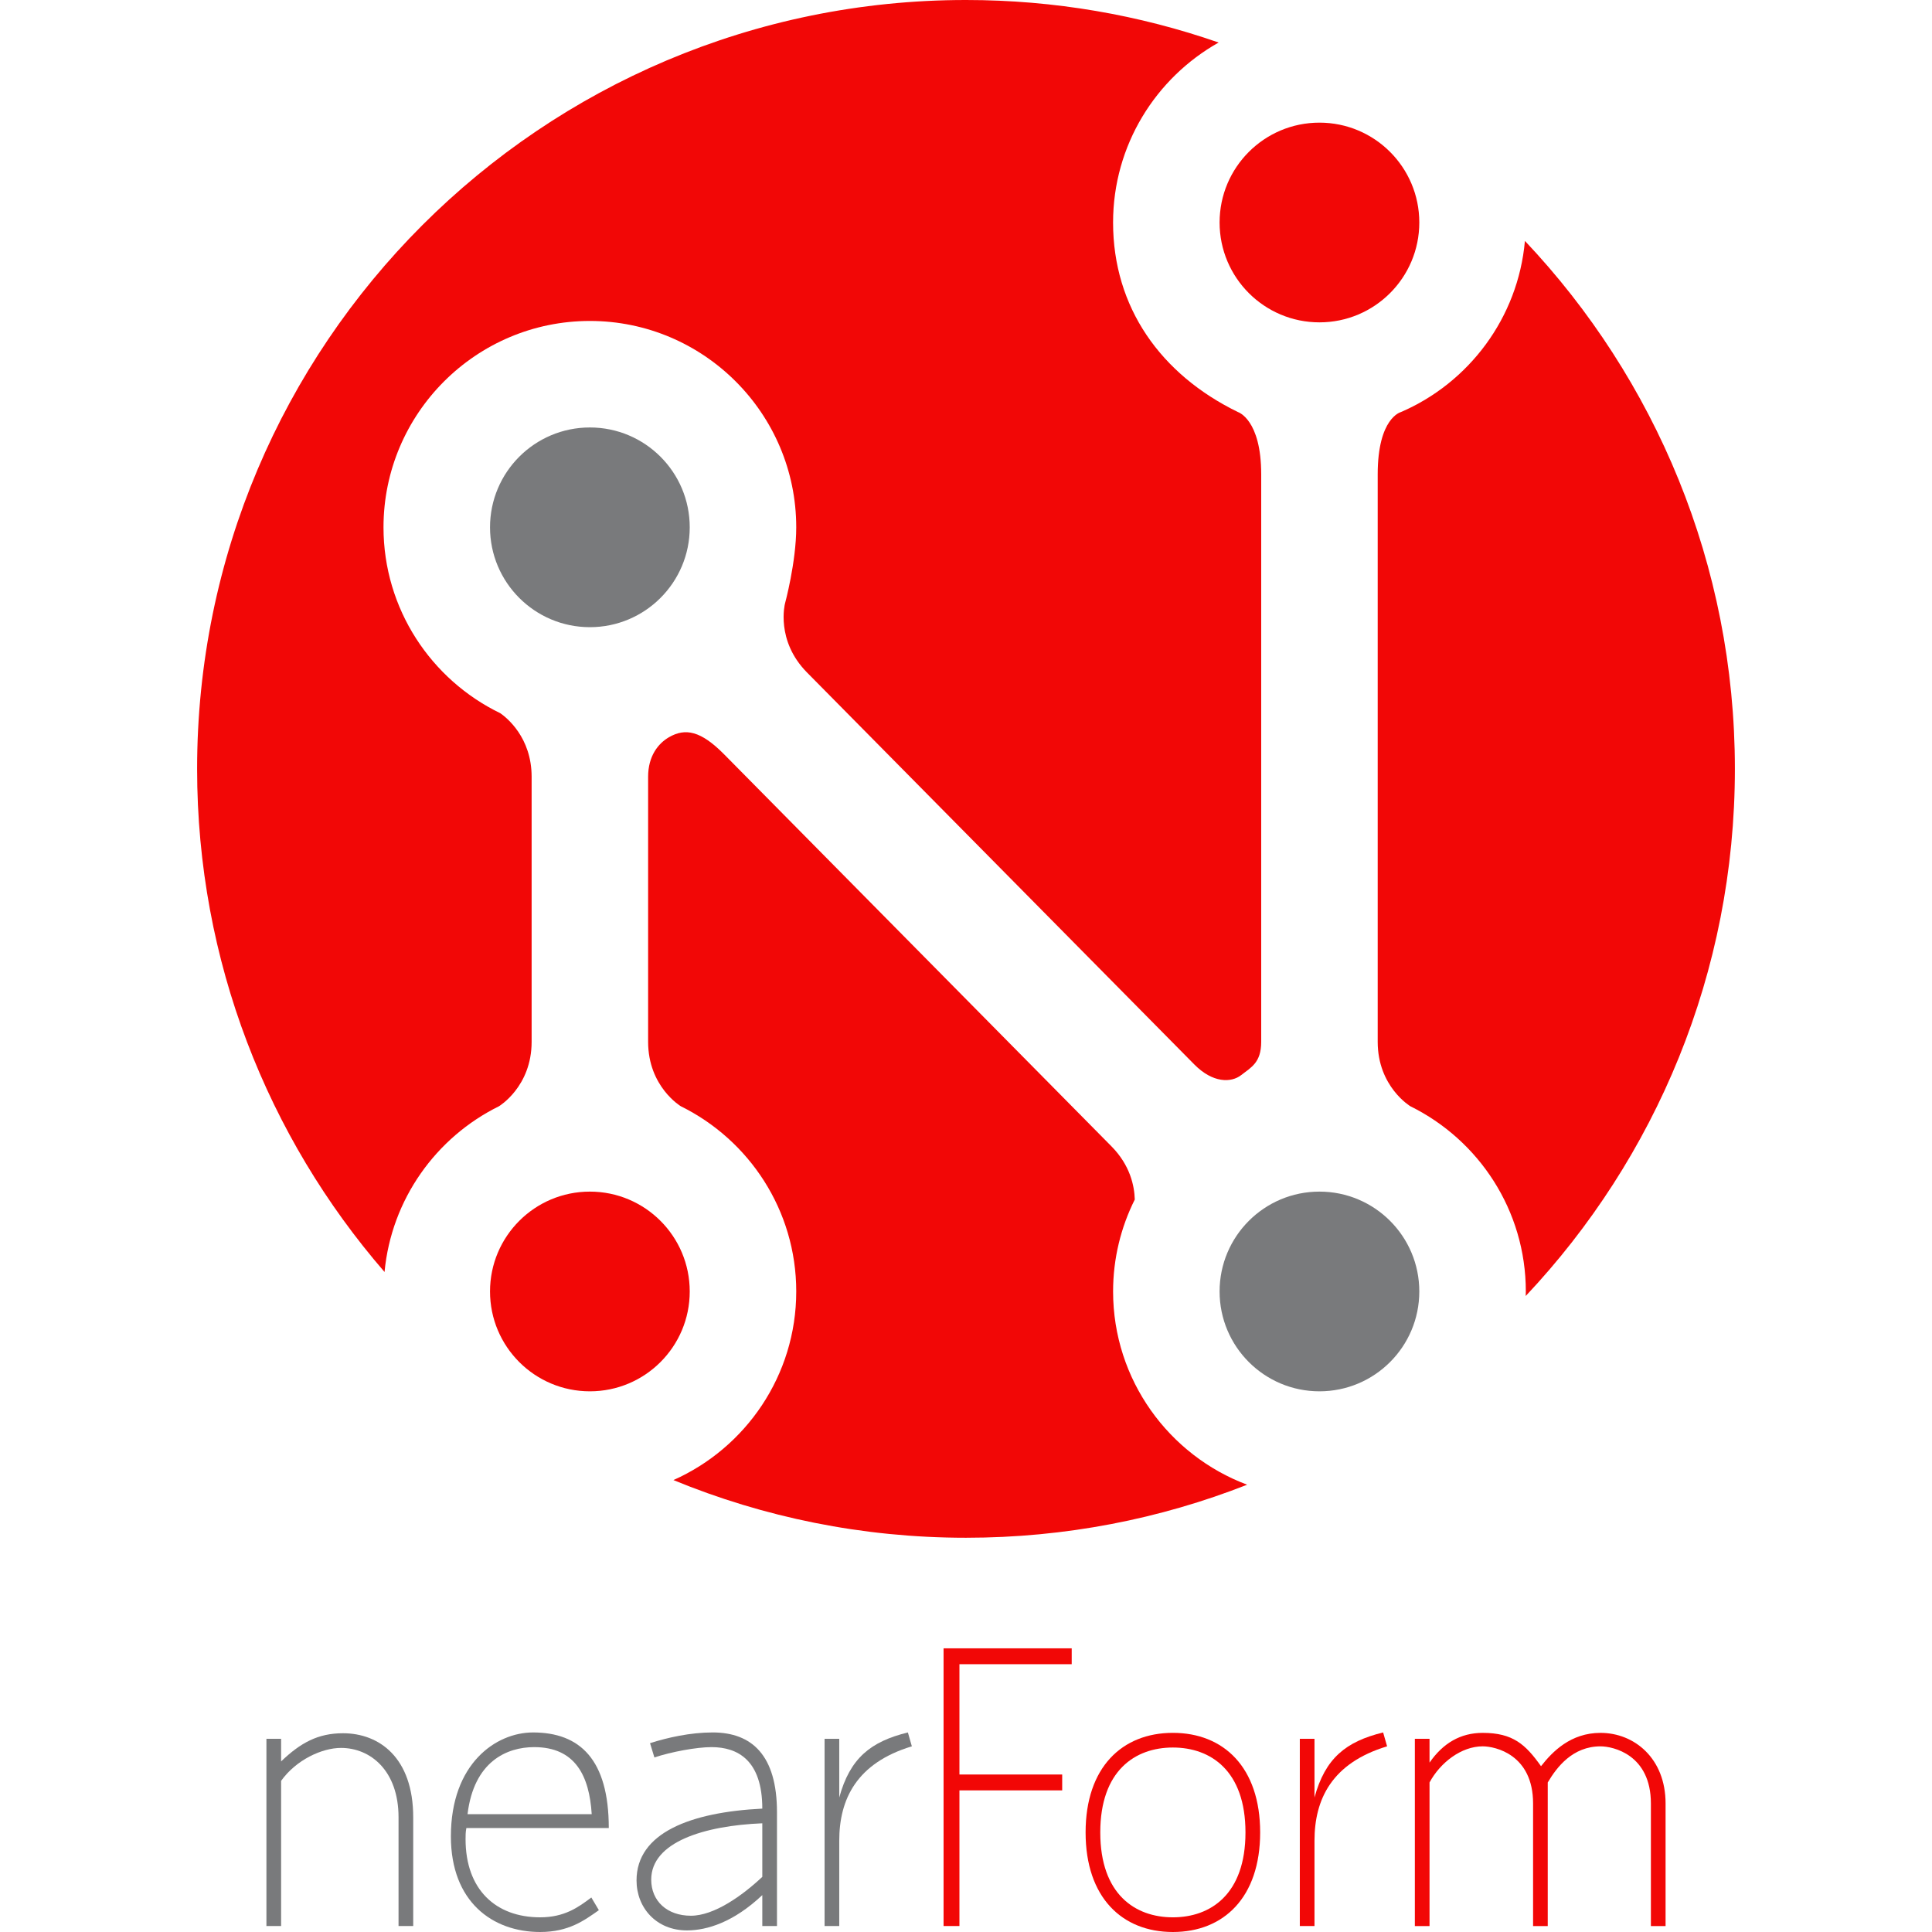 <?xml version="1.0" encoding="utf-8"?>
<!-- Generator: Adobe Illustrator 17.0.0, SVG Export Plug-In . SVG Version: 6.00 Build 0)  -->
<!DOCTYPE svg PUBLIC "-//W3C//DTD SVG 1.1//EN" "http://www.w3.org/Graphics/SVG/1.1/DTD/svg11.dtd">
<svg version="1.1" id="Layer_1" xmlns="http://www.w3.org/2000/svg" xmlns:xlink="http://www.w3.org/1999/xlink" x="0px" y="0px"
	 width="200px" height="200px" viewBox="0 0 200 200" enable-background="new 0 0 200 200" xml:space="preserve">
<g>
	<circle fill="#F20706" cx="61.064" cy="133.692" r="10.337"/>
	<circle fill="#797A7C" cx="136.589" cy="133.692" r="10.337"/>
	<circle fill="#797A7C" cx="61.064" cy="54.588" r="10.337"/>
	<circle fill="#F20706" cx="136.589" cy="23.033" r="10.337"/>
	<path fill="#F20706" d="M179.595,79.595c0-21.164-8.263-40.397-21.736-54.655c-0.709,7.962-5.798,14.682-12.84,17.719
		c0,0-2.4,0.584-2.4,6.442c0,3.301,0,55.449,0,58.749c0,4.652,3.385,6.671,3.385,6.671l-0.003-0.001
		c7.073,3.486,11.952,10.768,11.952,19.172c0,0.158-0.009,0.314-0.012,0.47C171.365,119.914,179.595,100.717,179.595,79.595z"/>
	<path fill="#F20706" d="M115.227,133.692c0-3.419,0.812-6.65,2.245-9.518c-0.04-1.418-0.48-3.548-2.415-5.506
		c-2.32-2.348-37.774-38.23-40.095-40.579c-2.418-2.447-4.021-2.744-5.702-1.777c-1.133,0.653-2.167,1.967-2.167,4.095
		c0,3.301,0,24.14,0,27.441c0,4.652,3.385,6.671,3.385,6.671l-0.003-0.001c7.073,3.486,11.952,10.768,11.952,19.172
		c0,8.702-5.233,16.2-12.714,19.527c9.336,3.845,19.562,5.971,30.286,5.971c10.273,0,20.091-1.947,29.106-5.49
		C121.007,150.661,115.227,142.84,115.227,133.692z"/>
	<path fill="#F20706" d="M51.649,114.521c0,0,3.385-2.019,3.385-6.671c0-3.301,0-24.141,0-27.441c0-4.078-2.602-6.133-3.243-6.577
		c-7.148-3.458-12.091-10.784-12.091-19.244c0-11.779,9.583-21.363,21.363-21.363s21.363,9.583,21.363,21.363
		c0,3.619-1.167,7.901-1.167,7.901s-0.989,3.816,2.281,7.125c2.32,2.348,37.774,38.23,40.095,40.579
		c1.91,1.933,3.815,1.907,4.849,1.103c1.034-0.804,2.075-1.293,2.075-3.446c0-3.301,0-55.449,0-58.749c0-5.686-2.4-6.442-2.4-6.442
		c-8.003-3.896-12.934-10.839-12.934-19.626c0-7.991,4.413-14.967,10.928-18.631C117.962,1.553,109.163,0,100,0
		C56.041,0,20.405,35.636,20.405,79.595c0,19.915,7.314,38.121,19.402,52.08c0.711-7.539,5.346-13.952,11.845-17.155L51.649,114.521
		z"/>
</g>
<g>
	<path fill="#797A7C" d="M29.1,182.341c2.012-1.93,3.819-2.916,6.407-2.916c3.737,0,7.269,2.505,7.269,8.706v11.252h-1.519v-11.252
		c0-4.846-2.916-7.187-5.955-7.187c-1.972,0-4.641,1.232-6.201,3.408v15.031H27.58v-19.384H29.1V182.341z"/>
	<path fill="#797A7C" d="M48.277,189.24c-0.082,0.411-0.082,0.78-0.082,1.15c0,5.216,3.121,8.09,7.721,8.09
		c2.505,0,3.943-1.027,5.298-2.053l0.78,1.314c-1.52,1.067-3.121,2.259-6.078,2.259c-4.928,0-9.24-3.121-9.24-9.898
		c0-7.557,4.682-10.759,8.501-10.759c4.846,0,7.844,2.792,7.844,9.897H48.277z M48.4,187.802h12.854
		c-0.246-3.943-1.684-6.94-5.955-6.94C52.466,180.862,49.058,182.341,48.4,187.802z"/>
	<path fill="#797A7C" d="M78.913,196.18c-2.957,2.793-5.708,3.655-7.803,3.655c-3.162,0-5.216-2.341-5.216-5.174
		c0-4.928,5.585-7.064,13.019-7.433c0-5.011-2.546-6.366-5.257-6.366c-1.561,0-4.189,0.493-5.914,1.068l-0.452-1.479
		c1.807-0.574,4.148-1.109,6.489-1.109c4.066,0,6.653,2.382,6.653,8.255v11.786h-1.519V196.18z M78.913,194.292v-5.545
		c-5.996,0.247-11.499,1.93-11.499,5.832c0,2.218,1.643,3.737,4.107,3.737C73.943,198.316,76.859,196.221,78.913,194.292z"/>
	<path fill="#797A7C" d="M86.879,186.077c1.109-4.065,3.244-5.79,7.105-6.735l0.411,1.437c-5.708,1.725-7.516,5.462-7.516,9.774
		v8.83h-1.519v-19.384h1.519V186.077z"/>
	<path fill="#F20706" d="M109.958,185.338H99.321v14.045h-1.643v-28.747h13.265v1.643H99.321v11.417h10.637V185.338z"/>
	<path fill="#F20706" d="M112.381,189.692c0-6.735,3.778-10.308,9.035-10.308s9.035,3.573,9.035,10.308
		c0,6.735-3.778,10.308-9.035,10.308S112.381,196.427,112.381,189.692z M113.9,189.692c0,6.407,3.614,8.789,7.515,8.789
		s7.516-2.382,7.516-8.789c0-6.406-3.614-8.789-7.516-8.789S113.9,183.285,113.9,189.692z"/>
	<path fill="#F20706" d="M136.076,186.077c1.109-4.065,3.244-5.79,7.105-6.735l0.411,1.437c-5.708,1.725-7.516,5.462-7.516,9.774
		v8.83h-1.519v-19.384h1.519V186.077z"/>
	<path fill="#F20706" d="M160.223,199.384h-1.519v-12.69c0-5.052-3.901-5.914-5.216-5.914c-2.218,0-4.394,1.684-5.503,3.738v14.867
		h-1.52v-19.384h1.52v2.465c1.396-2.013,3.203-3.08,5.503-3.08c3.121,0,4.435,1.191,6.037,3.45c1.191-1.52,3.08-3.45,6.16-3.45
		c3.491,0,6.735,2.628,6.735,7.31v12.69H170.9v-12.69c0-5.052-3.901-5.914-5.216-5.914c-2.875,0-4.517,2.136-5.462,3.738V199.384z"
		/>
</g>
</svg>
